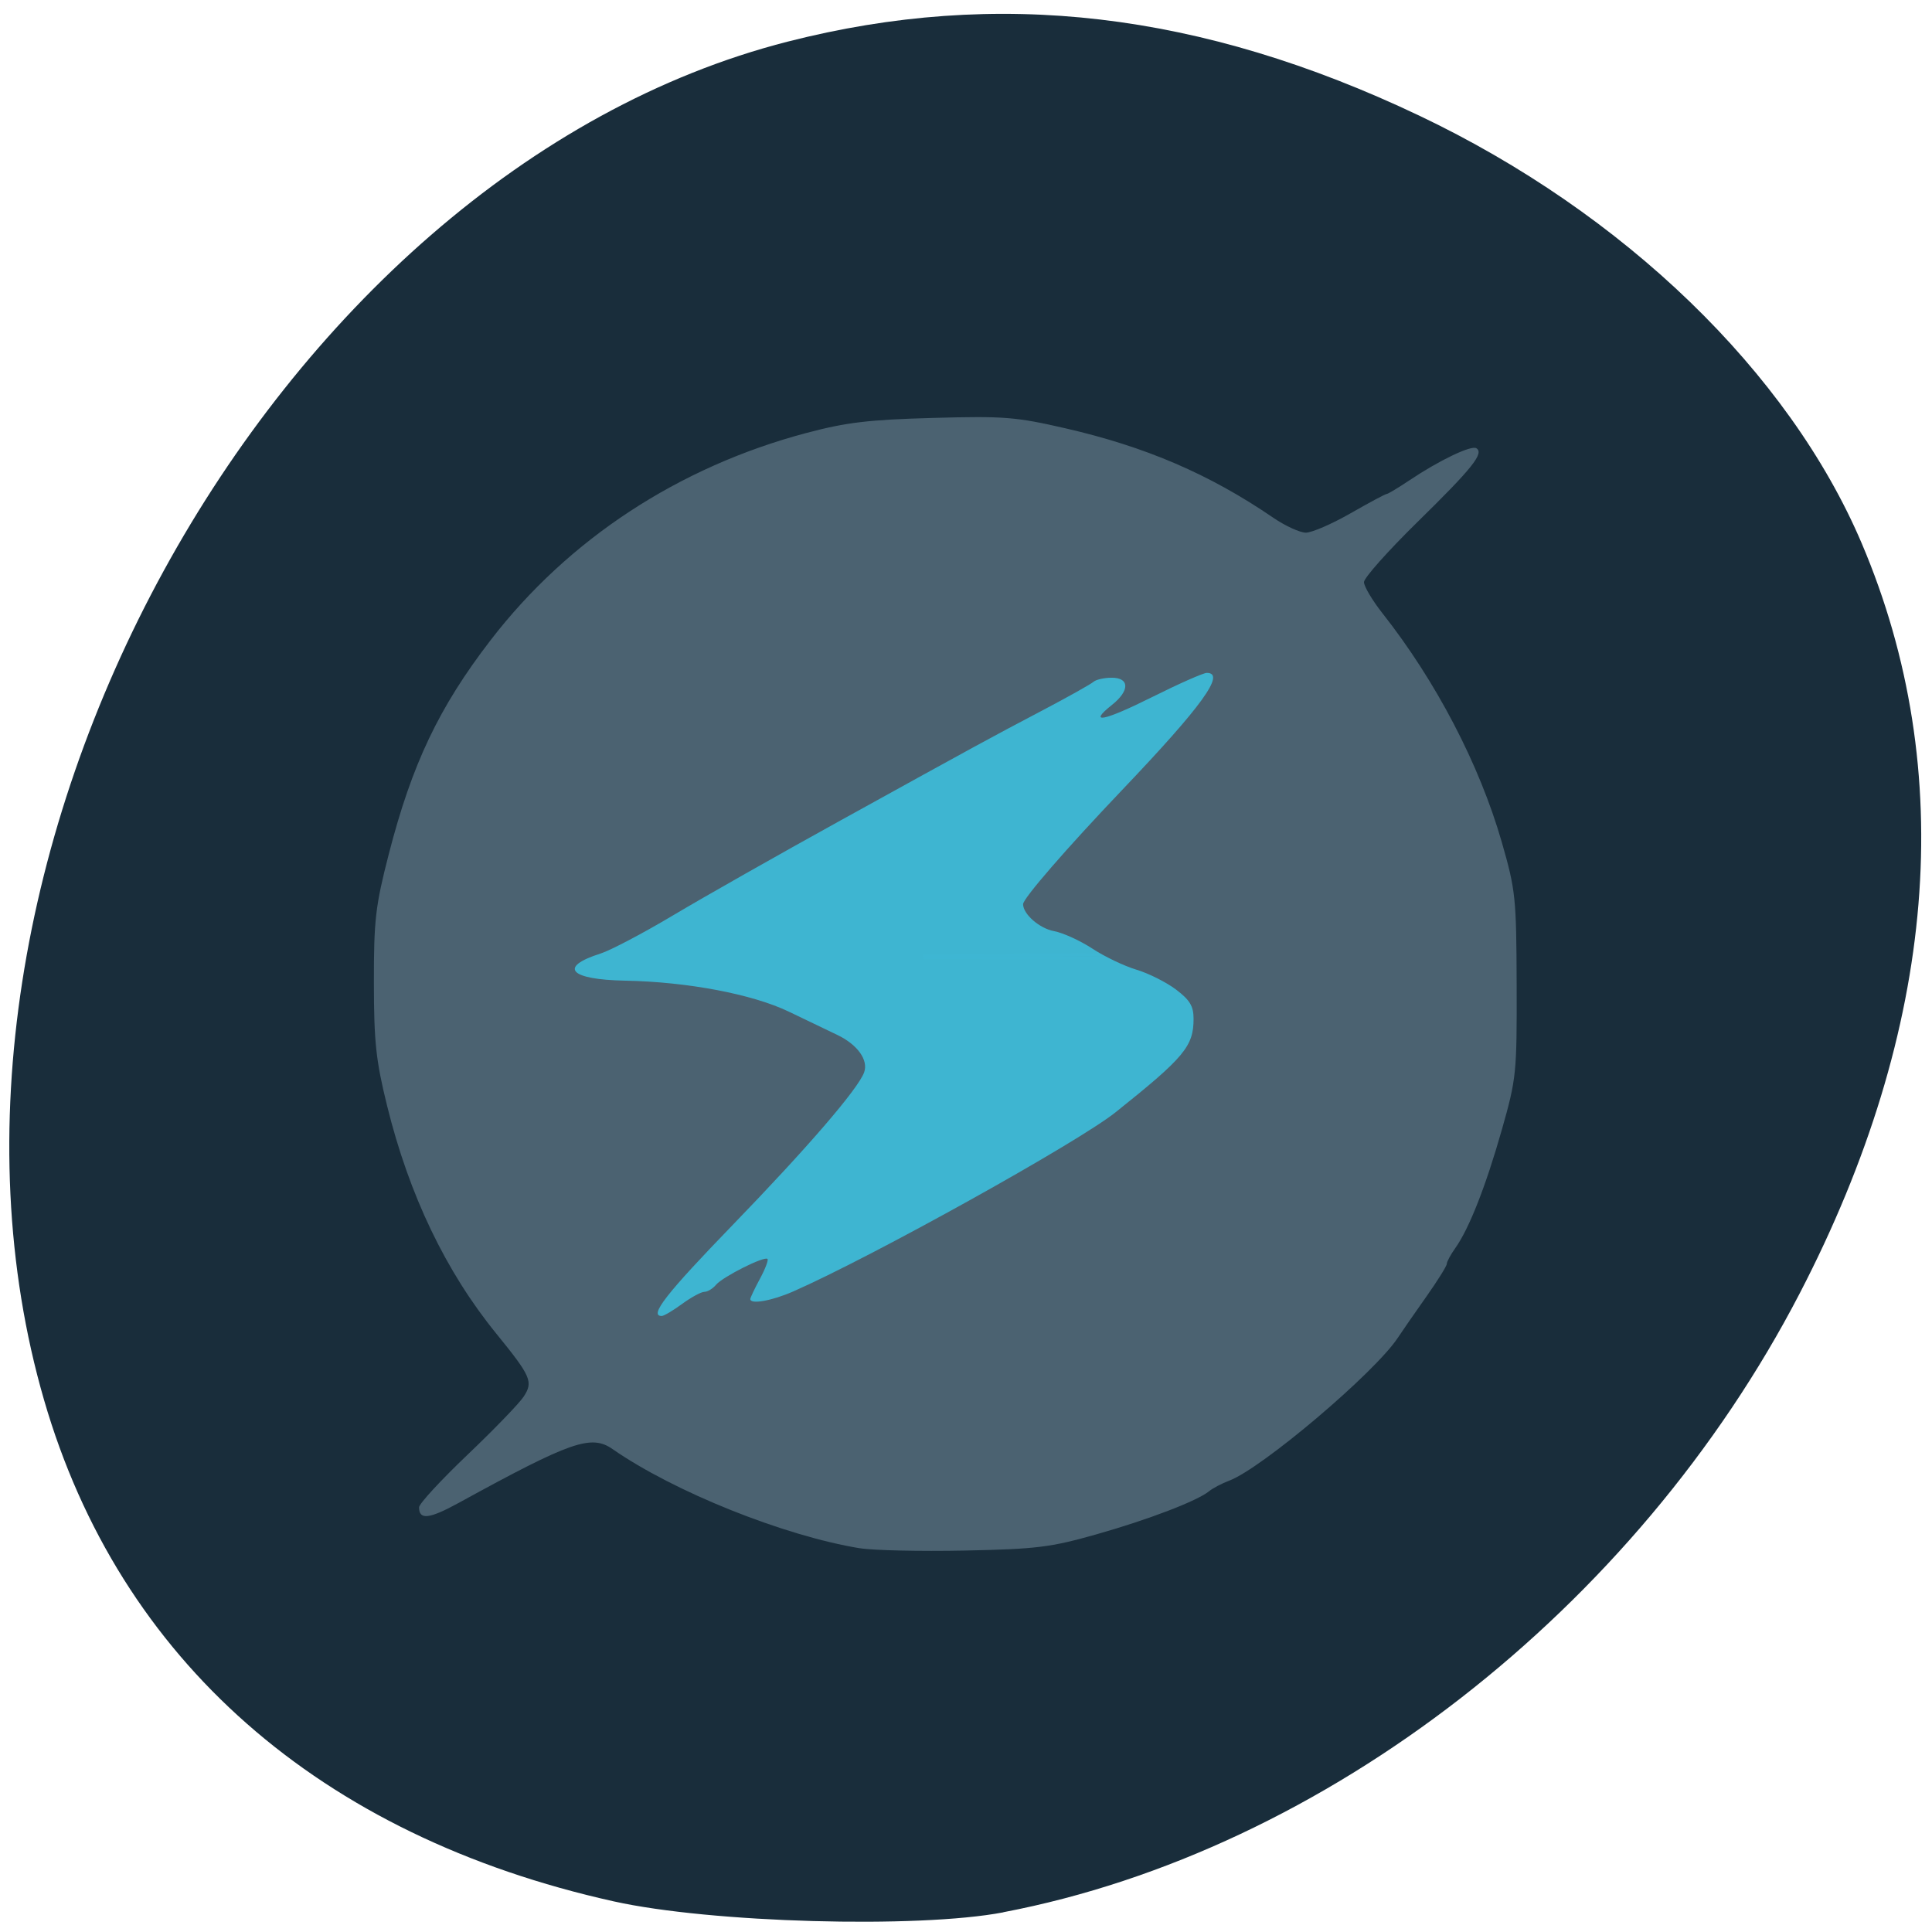 <svg xmlns="http://www.w3.org/2000/svg" viewBox="0 0 256 256"><g transform="matrix(-1 0 0 1 255.8 -796.36)" fill="#192d3b"><path d="m 177.26 950.68 c 3.656 12.68 -13.266 8.15 -20.47 8.625 -11.839 -0.059 -23.678 0.053 -35.517 0.002 -3.656 -12.68 13.266 -8.15 20.47 -8.625 11.839 0.059 23.678 -0.053 35.517 -0.002 z" color="#000"/><path d="m 122.85 1049.74 c -42.614 -8.141 -83.82 -40.17 -105.52 -82 -18.2 -35.08 -21.02 -69.29 -8.215 -99.39 9.634 -22.64 31.487 -43.762 58.63 -56.669 28.948 -13.764 55.865 -16.918 83.69 -9.803 68.66 17.561 118.98 109.47 98.53 179.98 -9.994 34.463 -36.498 57.785 -75.52 66.45 -12.801 2.843 -40.26 3.613 -51.591 1.447 z"/></g><g transform="matrix(0.794 0 0 0.758 -4.755 58.52)"><path d="m 170.31 149.69 c 0 23.964 -20.15 43.39 -45.02 43.39 -24.862 0 -45.02 -19.426 -45.02 -43.39 0 -23.964 20.15 -43.39 45.02 -43.39 24.743 0 44.848 19.247 45.02 43.09 l -45.02 0.295 z" transform="matrix(1.775 0 0 1.937 -62.2 -199.85)" opacity="0.99" fill="#3fb7d3" stroke="#3fb7d3" stroke-width="0.465"/><path d="m 149.49 193.45 c -12.7 -2.18 -31.03 -9.88 -41.27 -17.336 -3.573 -2.603 -6.921 -1.379 -25.618 9.365 -4.985 2.865 -6.679 3.07 -6.679 0.81 0 -0.613 3.619 -4.727 8.04 -9.142 4.424 -4.415 8.656 -9 9.406 -10.19 1.643 -2.608 1.258 -3.54 -4.562 -11.04 c -8.435 -10.865 -14.548 -24.23 -18.223 -39.842 -1.861 -7.903 -2.19 -11.137 -2.199 -21.554 -0.009 -10.928 0.26 -13.356 2.481 -22.4 3.872 -15.764 8.368 -25.665 16.985 -37.4 12.947 -17.636 31.381 -30.31 52.722 -36.24 c 6.683 -1.857 10.37 -2.316 21.1 -2.627 11.856 -0.344 13.808 -0.184 22.09 1.808 13.433 3.232 24.07 8.02 34.716 15.642 2 1.433 4.454 2.606 5.447 2.606 0.992 0 4.342 -1.521 7.444 -3.381 3.102 -1.86 5.816 -3.381 6.03 -3.381 0.215 0 1.921 -1.072 3.79 -2.382 5 -3.507 10.306 -6.171 11.176 -5.612 1.341 0.862 -0.651 3.475 -9.833 12.902 -4.905 5.04 -8.919 9.762 -8.919 10.501 0 0.739 1.385 3.185 3.077 5.435 8.959 11.91 16.19 26.437 19.918 40.01 2.31 8.415 2.439 9.709 2.484 24.935 0.046 15.477 -0.044 16.398 -2.474 25.358 -2.686 9.902 -5.456 17.277 -7.768 20.686 -0.78 1.149 -1.418 2.39 -1.418 2.757 0 0.367 -1.555 2.972 -3.455 5.79 -1.9 2.818 -4.02 6.02 -4.714 7.123 -3.844 6.105 -22.673 22.818 -28.14 24.98 -1.236 0.489 -2.743 1.316 -3.349 1.839 -1.967 1.698 -10.14 4.973 -18.867 7.561 -7.613 2.258 -9.983 2.562 -21.947 2.819 -7.377 0.158 -15.241 -0.026 -17.476 -0.41 z m -29.669 -42.716 c 1.515 -1.162 3.187 -2.113 3.716 -2.113 0.529 0 1.402 -0.552 1.94 -1.226 1.12 -1.404 8.07 -5.066 8.592 -4.526 0.19 0.197 -0.378 1.761 -1.262 3.475 -0.883 1.714 -1.606 3.308 -1.606 3.542 0 0.976 3.596 0.308 7.157 -1.328 13.11 -6.03 47.49 -26.04 53.807 -31.33 11.476 -9.601 13.01 -11.522 13.01 -16.336 0 -2.21 -0.608 -3.272 -2.928 -5.112 -1.61 -1.277 -4.583 -2.84 -6.607 -3.474 -2.024 -0.633 -5.331 -2.289 -7.35 -3.68 -2.02 -1.39 -4.907 -2.769 -6.418 -3.064 -2.423 -0.473 -5.147 -2.966 -5.147 -4.711 0 -1 7.252 -9.756 16.537 -19.968 13.349 -14.681 17.338 -20.46 14.12 -20.46 -0.572 0 -4.663 1.895 -9.09 4.211 -8.12 4.247 -10.854 4.81 -6.735 1.387 2.983 -2.479 2.963 -4.753 -0.041 -4.753 -1.252 0 -2.623 0.325 -3.048 0.722 -0.425 0.397 -4.247 2.639 -8.494 4.981 -9.211 5.08 -9.865 5.453 -33.733 19.258 -10.283 5.947 -22.813 13.386 -27.846 16.53 -5.03 3.144 -10.519 6.171 -12.193 6.728 -7.086 2.355 -5.172 4.56 4.111 4.738 10.382 0.199 21.248 2.356 27.336 5.426 2.937 1.482 6.572 3.31 8.08 4.064 3.357 1.681 5.211 4.391 4.47 6.534 -1 2.905 -9.47 13.196 -22.04 26.795 -11.02 11.926 -13.903 15.799 -11.741 15.799 0.36 0 1.894 -0.951 3.409 -2.113 z" fill="#4b6271"/></g></svg>